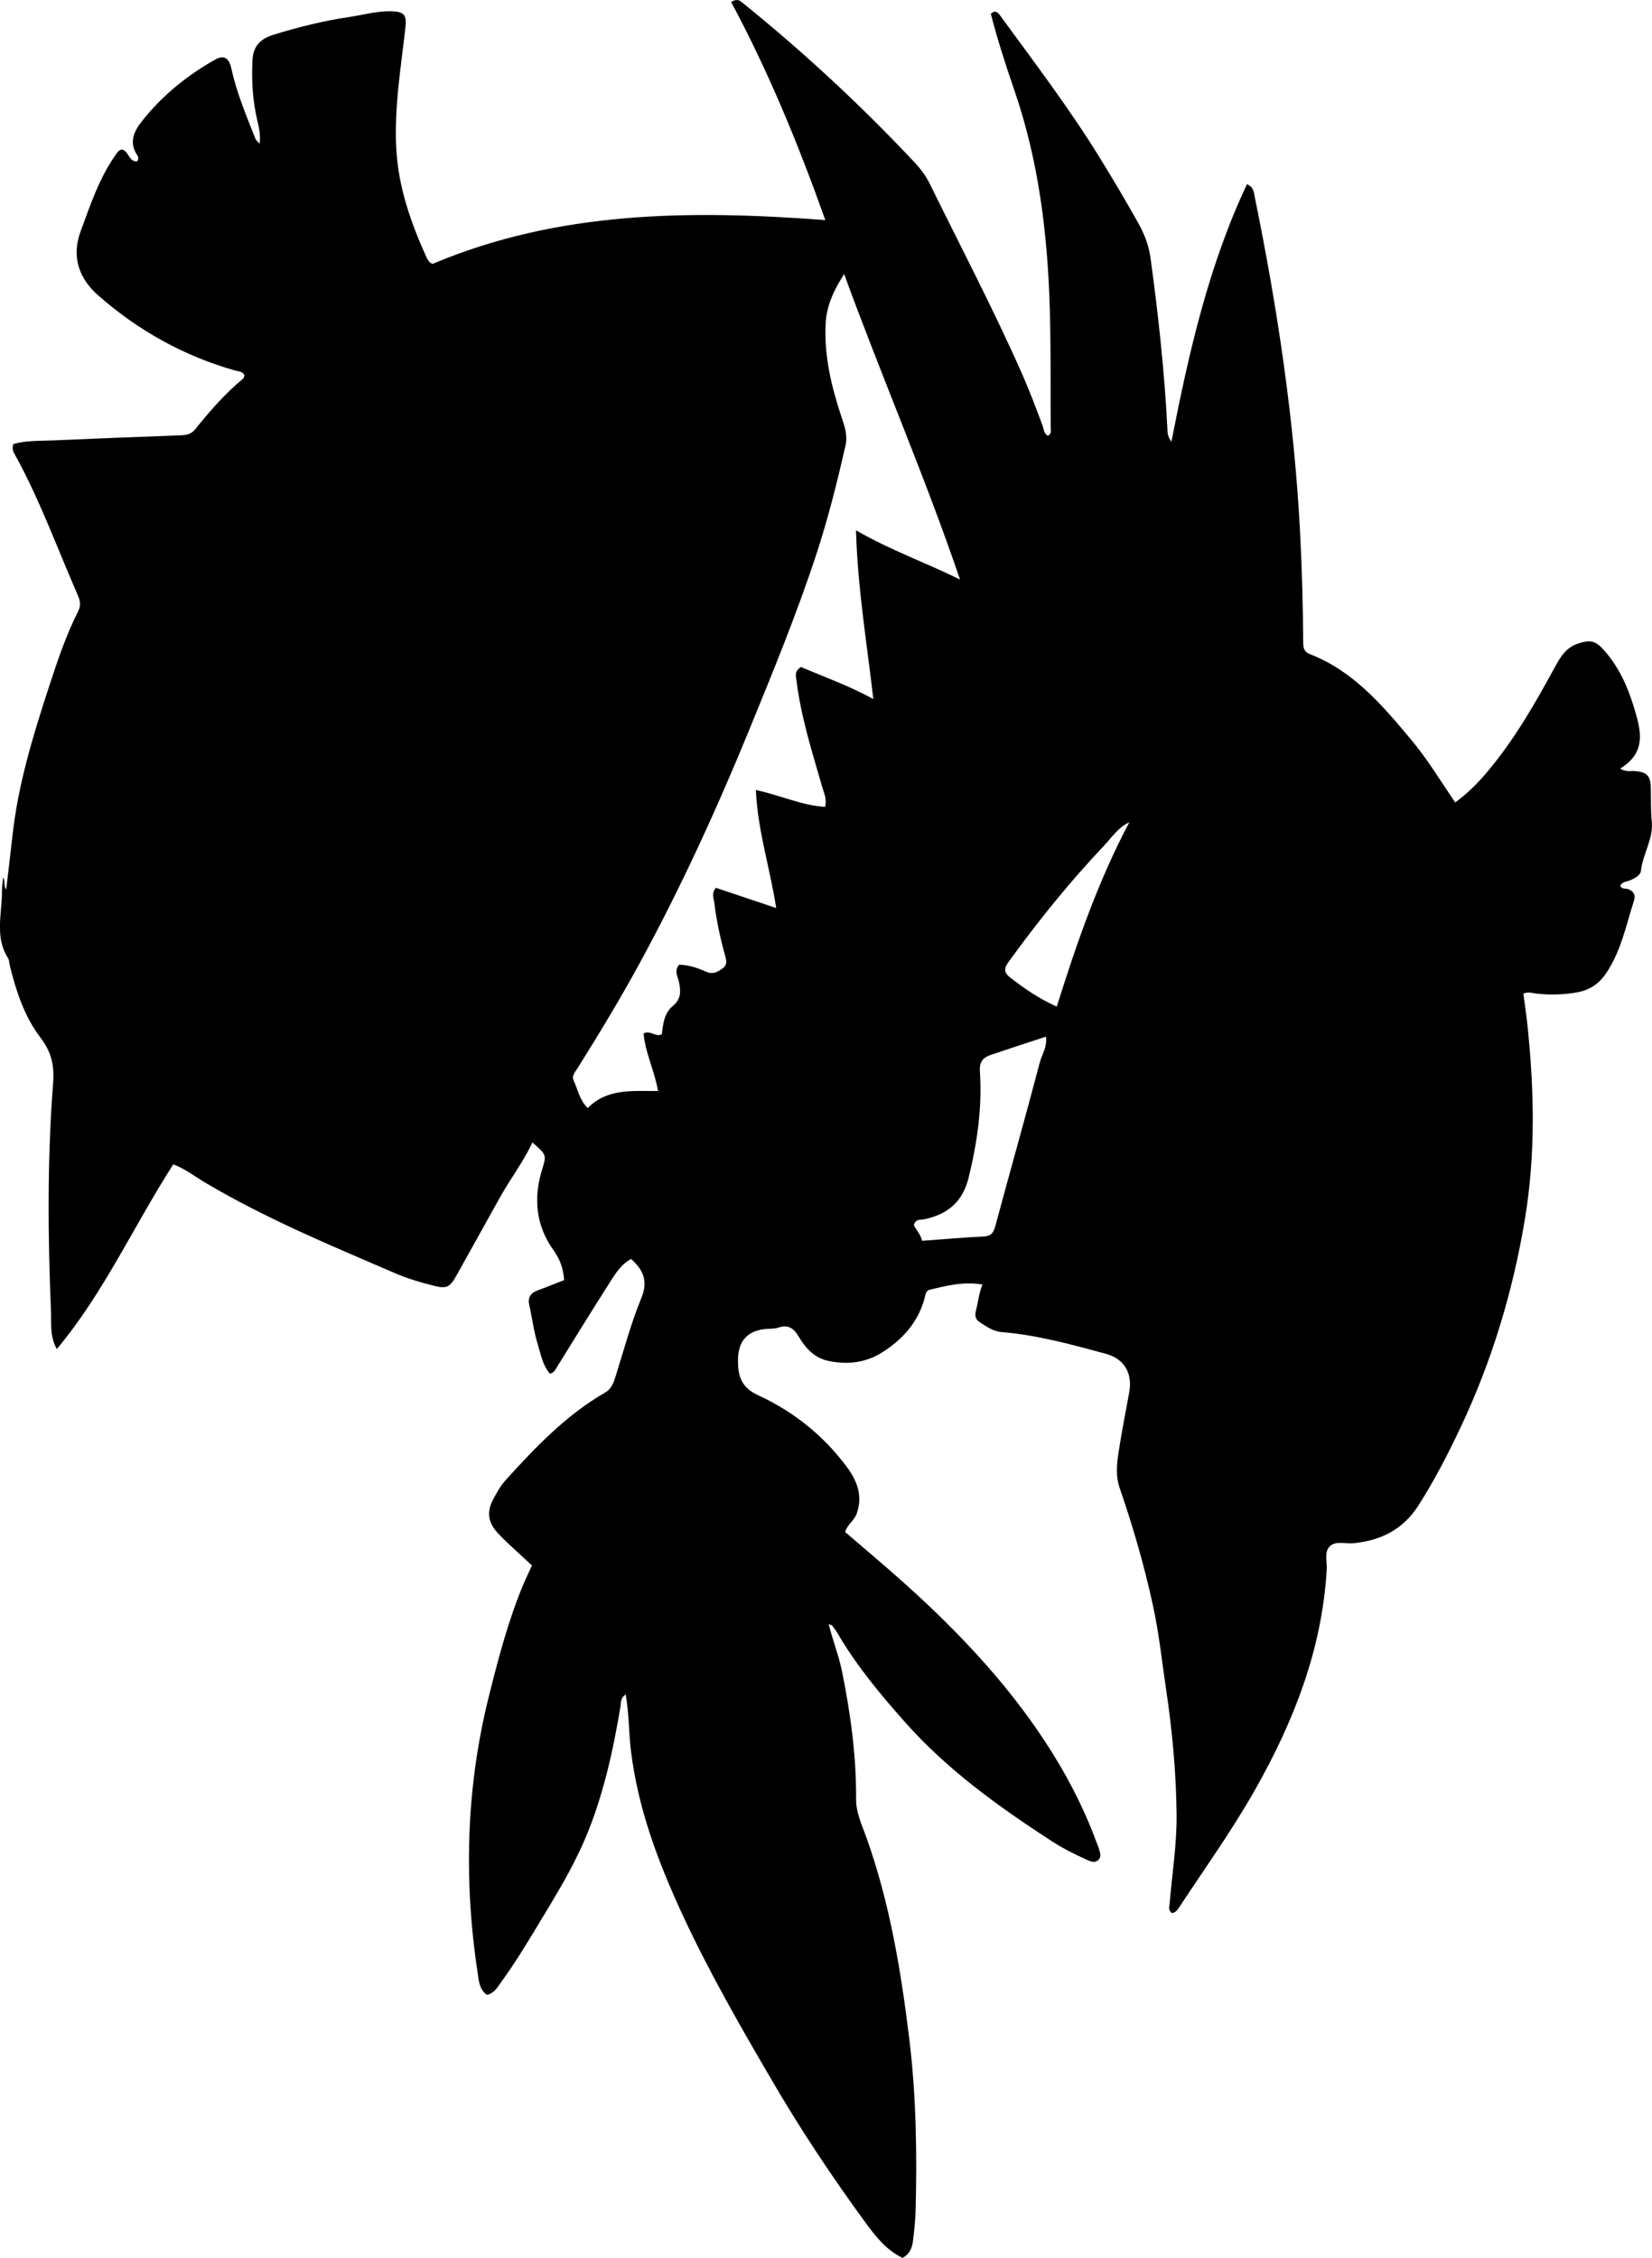 <?xml version="1.0" encoding="utf-8"?>
<!-- Generator: Adobe Illustrator 24.0.2, SVG Export Plug-In . SVG Version: 6.00 Build 0)  -->
<svg version="1.1" id="Layer_1" xmlns="http://www.w3.org/2000/svg" xmlns:xlink="http://www.w3.org/1999/xlink" x="0px" y="0px"
	 width="589.53" height="805.73" viewBox="0 0 589.53 805.73" style="enable-background:new 0 0 589.53 805.73;" xml:space="preserve">
<g>
	<path d="M322.07,805.73c-5.73-2.74-9.54-7.57-13.17-12.53c-11.9-16.27-23.06-33.04-33.23-50.45c-11.33-19.38-22.53-38.84-32-59.24
		c-8.7-18.76-15.98-37.98-18.51-58.69c-0.8-6.56-0.65-13.22-1.88-20.13c-2.01,1.26-1.64,3.1-1.9,4.6
		c-2.72,16.11-6.23,32.01-12.68,47.12c-4.59,10.73-10.73,20.61-16.73,30.56c-4.13,6.85-8.28,13.68-12.99,20.15
		c-1.35,1.85-2.41,4.05-5.17,4.77c-2.01-1.34-2.69-3.49-3.06-5.81c-5.3-33.81-4.63-67.41,3.7-100.71
		c3.35-13.4,6.83-26.77,12.14-39.58c0.95-2.29,2.05-4.52,3.25-7.15c-2.94-2.72-5.97-5.48-8.96-8.29c-1.21-1.14-2.37-2.34-3.49-3.57
		c-3.16-3.47-3.73-7.29-1.51-11.5c1.32-2.51,2.66-4.99,4.58-7.11c10.65-11.75,21.57-23.2,35.48-31.24c2.41-1.39,3.09-3.73,3.86-6.15
		c2.9-9.2,5.37-18.6,9.04-27.49c2.53-6.12,0.76-10.06-3.63-14.03c-3.72,2-5.75,5.5-7.87,8.81c-6.25,9.82-12.37,19.73-18.5,29.63
		c-0.61,0.99-1.03,2.09-2.59,2.53c-2.66-3.08-3.27-7.11-4.41-10.76c-1.38-4.42-1.91-9.11-2.94-13.65c-0.64-2.81,0.42-4.42,3.03-5.37
		c3.11-1.13,6.16-2.38,9.39-3.64c-0.31-4.14-1.43-7.39-3.8-10.69c-6.23-8.66-7.23-18.41-4.12-28.55c1.66-5.43,1.76-5.4-3.4-9.87
		c-3.29,7-7.94,13.04-11.63,19.68c-5.08,9.14-10.16,18.28-15.26,27.41c-2.64,4.72-3.58,5.26-8.78,3.91
		c-4.34-1.13-8.71-2.36-12.82-4.13c-23.24-10.01-46.65-19.7-68.48-32.67c-3.67-2.18-7.07-4.89-11.19-6.4
		c-14.13,21.99-24.79,45.86-41.56,65.91c-2.58-4.57-1.9-9.12-2.08-13.46c-1.14-27.15-1.33-54.31,0.75-81.42
		c0.48-6.29-0.54-11.06-4.48-16.22c-5.67-7.42-8.66-16.42-10.91-25.53c-0.24-0.97-0.21-2.1-0.71-2.9
		c-4.82-7.62-2.08-15.89-2.15-23.9c-0.01-1.63,0.29-3.26,0.44-4.91c0.82,1.29,0.02,2.97,1.08,4.36c0.75-6.48,1.53-12.82,2.23-19.18
		c2-18.32,7.36-35.81,13.05-53.22c3-9.16,6.05-18.31,10.42-26.94c1.01-2,0.7-3.75-0.16-5.71c-7.43-16.98-13.71-34.48-22.76-50.74
		c-0.49-0.89-0.65-1.88-0.22-3.18c4.56-1.33,9.38-1.09,14.13-1.3c15.14-0.68,30.29-1.25,45.44-1.81c2.07-0.08,3.85-0.35,5.29-2.14
		c5.22-6.49,10.69-12.77,17.14-18.11c0.32-0.26,0.33-0.89,0.47-1.29c-0.89-1.39-2.32-1.3-3.57-1.65
		c-18.24-5.21-34.45-14.29-48.61-26.73c-6.74-5.91-9.7-13.64-6.29-22.89c3.46-9.37,6.58-18.87,12.4-27.15
		c0.58-0.82,1.06-1.7,2.13-2.04c2.68,0.3,2.55,4.41,5.58,4.26c0.75-0.8,0.45-1.69,0.03-2.33c-2.93-4.47-1.14-8.38,1.64-11.91
		c7.18-9.16,16.09-16.37,26.18-22.08c3.19-1.81,5-0.69,5.89,3.37c1.87,8.63,5.33,16.71,8.53,24.88c0.17,0.43,0.62,0.74,1.51,1.76
		c0.35-3.17-0.19-5.6-0.77-8.02c-1.72-7.17-2.17-14.4-1.8-21.8c0.27-5.35,3.15-7.74,7.62-9.12c8.76-2.7,17.65-4.92,26.72-6.26
		c5.1-0.75,10.09-2.23,15.32-2.07c4.51,0.14,5.44,1.3,4.92,5.85c-1.63,14.38-4.05,28.67-3.25,43.27c0.76,13.76,5.2,26.37,10.8,38.72
		c0.27,0.6,0.67,1.15,1.08,1.66c0.19,0.24,0.54,0.35,1.03,0.65c44.91-18.99,92.11-19.28,140.19-15.64
		c-9.56-26.9-20.26-52.91-33.61-77.84c2.14-1.26,3.01-0.57,3.96,0.2c21.82,17.61,42.33,36.62,61.52,57.07
		c2.19,2.33,4.05,4.86,5.46,7.72c11.07,22.56,22.76,44.82,32.93,67.83c2.62,5.94,4.89,12,7.16,18.07c0.5,1.33,0.48,2.98,1.94,3.91
		c1.48-0.59,1.09-1.88,1.08-2.94c-0.08-14.16,0.07-28.33-0.34-42.49c-0.78-26.39-3.91-52.46-12.55-77.58
		c-3.13-9.11-6.09-18.25-8.49-27.55c1.48-1.42,2.39-0.68,3.29,0.55c12.27,16.82,24.89,33.39,35.81,51.15
		c4.61,7.51,9.1,15.08,13.41,22.77c2.24,4,3.85,8.04,4.47,12.58c2.78,20.31,5.01,40.68,6.04,61.16c0.06,1.15-0.08,2.34,1.42,4.49
		c6.26-31.98,13.28-62.84,26.96-91.9c2.43,0.98,2.45,2.93,2.79,4.58c8.12,39.71,14.12,79.7,16.2,120.23
		c0.66,12.82,1.01,25.64,1.08,38.47c0.01,2.01,0.21,3.57,2.34,4.39c15.59,6.02,25.92,18.28,36.22,30.59
		c5.78,6.91,10.42,14.62,15.68,22.37c4.45-3.28,8.16-7,11.56-11.06c9.58-11.4,16.94-24.25,24.02-37.26
		c1.94-3.57,3.94-6.92,8.12-8.34c4.35-1.48,6.29-1.18,9.33,2.22c5.31,5.95,8.49,12.96,10.79,20.56c2.46,8.13,4.66,15.91-4.98,21.8
		c2.19,1.26,3.66,0.76,5.02,0.85c4.55,0.31,5.85,1.62,5.95,6.02c0.09,4-0.06,8.02,0.34,11.99c0.62,6.31-3.21,11.56-3.85,17.56
		c-0.18,1.65-1.99,2.54-3.53,3.29c-1.29,0.62-2.99,0.5-3.87,2.04c0.55,1.44,1.98,0.87,2.95,1.28c1.83,0.78,2.59,2.05,1.98,3.97
		c-2.82,8.83-4.6,18.01-9.92,25.95c-2.63,3.92-5.97,6.09-10.46,6.89c-4.8,0.85-9.6,0.98-14.44,0.43c-1.45-0.17-2.92-0.75-4.68,0.02
		c0.46,3.48,1,7.01,1.38,10.57c2.5,23.29,3.02,46.61-0.81,69.76c-4.25,25.7-11.7,50.53-22.84,74.17
		c-4.53,9.62-9.39,19.05-15.12,28.06c-5.5,8.64-13.37,12.57-23.21,13.56c-2.9,0.29-6.42-1-8.55,1.17c-1.99,2.03-0.85,5.44-1.02,8.21
		c-1.67,28.42-11.67,54.01-25.54,78.53c-8.23,14.54-17.92,28.04-27.07,41.94c-0.65,0.99-1.28,1.95-2.59,2.14
		c-1.47-0.91-0.96-2.31-0.85-3.59c0.88-10.45,2.56-20.91,2.47-31.36c-0.13-14.97-1.52-29.92-3.73-44.76
		c-1.49-10.04-2.55-20.18-4.71-30.08c-3.08-14.13-7.1-28.07-11.82-41.74c-1.59-4.62-1.06-8.84-0.4-13.22
		c1.07-7.08,2.51-14.1,3.76-21.15c1.21-6.8-1.78-11.91-8.34-13.69c-12.22-3.31-24.43-6.69-37.13-7.74
		c-3.16-0.26-5.59-2.04-8.08-3.68c-1.41-0.93-1.58-2.34-1.15-3.99c0.76-2.89,0.98-5.9,2.32-9.31c-6.75-1.14-12.8,0.42-18.82,1.86
		c-1.52,0.36-1.53,2.03-1.89,3.29c-2.4,8.47-7.87,14.56-15.16,19.12c-5.95,3.73-12.53,4.42-19.27,2.95
		c-4.89-1.07-8.09-4.63-10.48-8.7c-1.8-3.06-3.81-4.31-7.28-3.12c-1.23,0.42-2.64,0.34-3.96,0.43c-6.81,0.47-10.3,4.11-10.38,10.99
		c-0.07,5.57,1.01,9.86,7.16,12.68c12.54,5.76,23.25,14.29,31.59,25.47c3.72,4.99,5.89,10.41,3.61,16.8
		c-0.87,2.44-3.25,3.8-4.15,6.52c7.2,6.22,14.59,12.37,21.72,18.8c20.01,18.03,38.32,37.57,52.57,60.58
		c6.3,10.16,11.64,20.86,15.73,32.13c0.17,0.47,0.42,0.92,0.54,1.4c0.36,1.43,1.13,2.99-0.24,4.2c-1.34,1.18-2.77,0.45-4.18-0.18
		c-4.41-1.98-8.71-4.18-12.76-6.82c-18.9-12.29-37.11-25.41-52.18-42.44c-8.74-9.87-17.15-19.97-23.81-31.4
		c-0.58-1-1.29-1.93-2-2.85c-0.16-0.21-0.55-0.25-1.23-0.54c1.45,5.87,3.61,11.25,4.76,16.92c3.05,15.06,5.12,30.22,5.02,45.62
		c-0.03,4.81,2.05,9.07,3.6,13.4c8.37,23.36,12.4,47.63,15.38,72.12c2.48,20.39,2.78,40.88,2.25,61.39
		c-0.09,3.49-0.49,6.98-0.91,10.45C325.56,801.99,324.74,804.33,322.07,805.73z M301.24,97.81c-3.61,5.61-6.27,11.14-6.6,17.68
		c-0.6,11.72,2.14,22.79,5.8,33.74c1.05,3.14,2.09,6.24,1.29,9.74c-2.96,12.99-6.18,25.9-10.33,38.57
		c-7.03,21.46-15.61,42.33-24.16,63.21c-11.59,28.29-24.33,56.07-38.95,82.94c-6.92,12.72-14.43,25.09-22.1,37.37
		c-0.87,1.4-2.29,2.79-1.47,4.53c1.5,3.2,2.05,6.93,5.03,9.82c7.05-7.2,16.17-5.98,25.08-6.09c-1.32-7.51-4.64-13.79-5.15-20.53
		c2.56-1.29,4.15,1.45,6.51,0.28c0.41-3.54,0.81-7.57,3.9-10.08c3.03-2.47,2.87-5.24,2.23-8.48c-0.4-2-1.87-4.08,0.04-6.25
		c3.32,0.07,6.52,1.09,9.5,2.45c2.45,1.12,4,0.27,5.88-1.05c2.02-1.42,1.46-3.03,0.96-4.84c-1.68-6.11-3.01-12.29-3.78-18.58
		c-0.21-1.69-1.11-3.54,0.55-5.43c6.84,2.29,13.73,4.6,21.52,7.22c-2.17-14.22-6.59-27.48-7.26-42.11
		c8.64,1.81,16.35,5.53,24.72,6.01c0.67-2.86-0.38-4.86-0.97-6.89c-3.59-12.46-7.55-24.84-9.19-37.78
		c-0.22-1.76-1.01-3.65,1.53-5.24c8.16,3.48,16.83,6.54,25.83,11.43c-2.33-20.38-5.6-39.51-6.17-60.2
		c12.54,7.22,25.12,11.59,37.12,17.58C330.04,169.9,314.58,134.37,301.24,97.81z M329.01,442.79c7.69-0.56,14.81-1.22,21.95-1.54
		c2.73-0.12,3.58-1.31,4.24-3.76c5.23-19.44,10.72-38.81,15.84-58.28c0.76-2.88,2.72-5.58,2.23-9.28
		c-6.81,2.24-13.28,4.32-19.71,6.51c-2.74,0.93-4.11,2.43-3.88,5.89c0.86,12.89-0.96,25.52-4.06,38.07
		c-2.13,8.6-7.54,12.93-15.72,14.69c-1.37,0.29-3.15-0.24-3.78,2.08C326.86,438.89,328.57,440.39,329.01,442.79z M403.01,293.42
		c-4.02,1.87-6.28,5.45-9.09,8.42c-12.26,12.97-23.44,26.83-33.91,41.28c-1.67,2.31-2,3.8,0.54,5.76c5,3.86,10.12,7.45,16.57,10.33
		C384.23,336.54,391.91,314.35,403.01,293.42z"/>
</g>
</svg>
